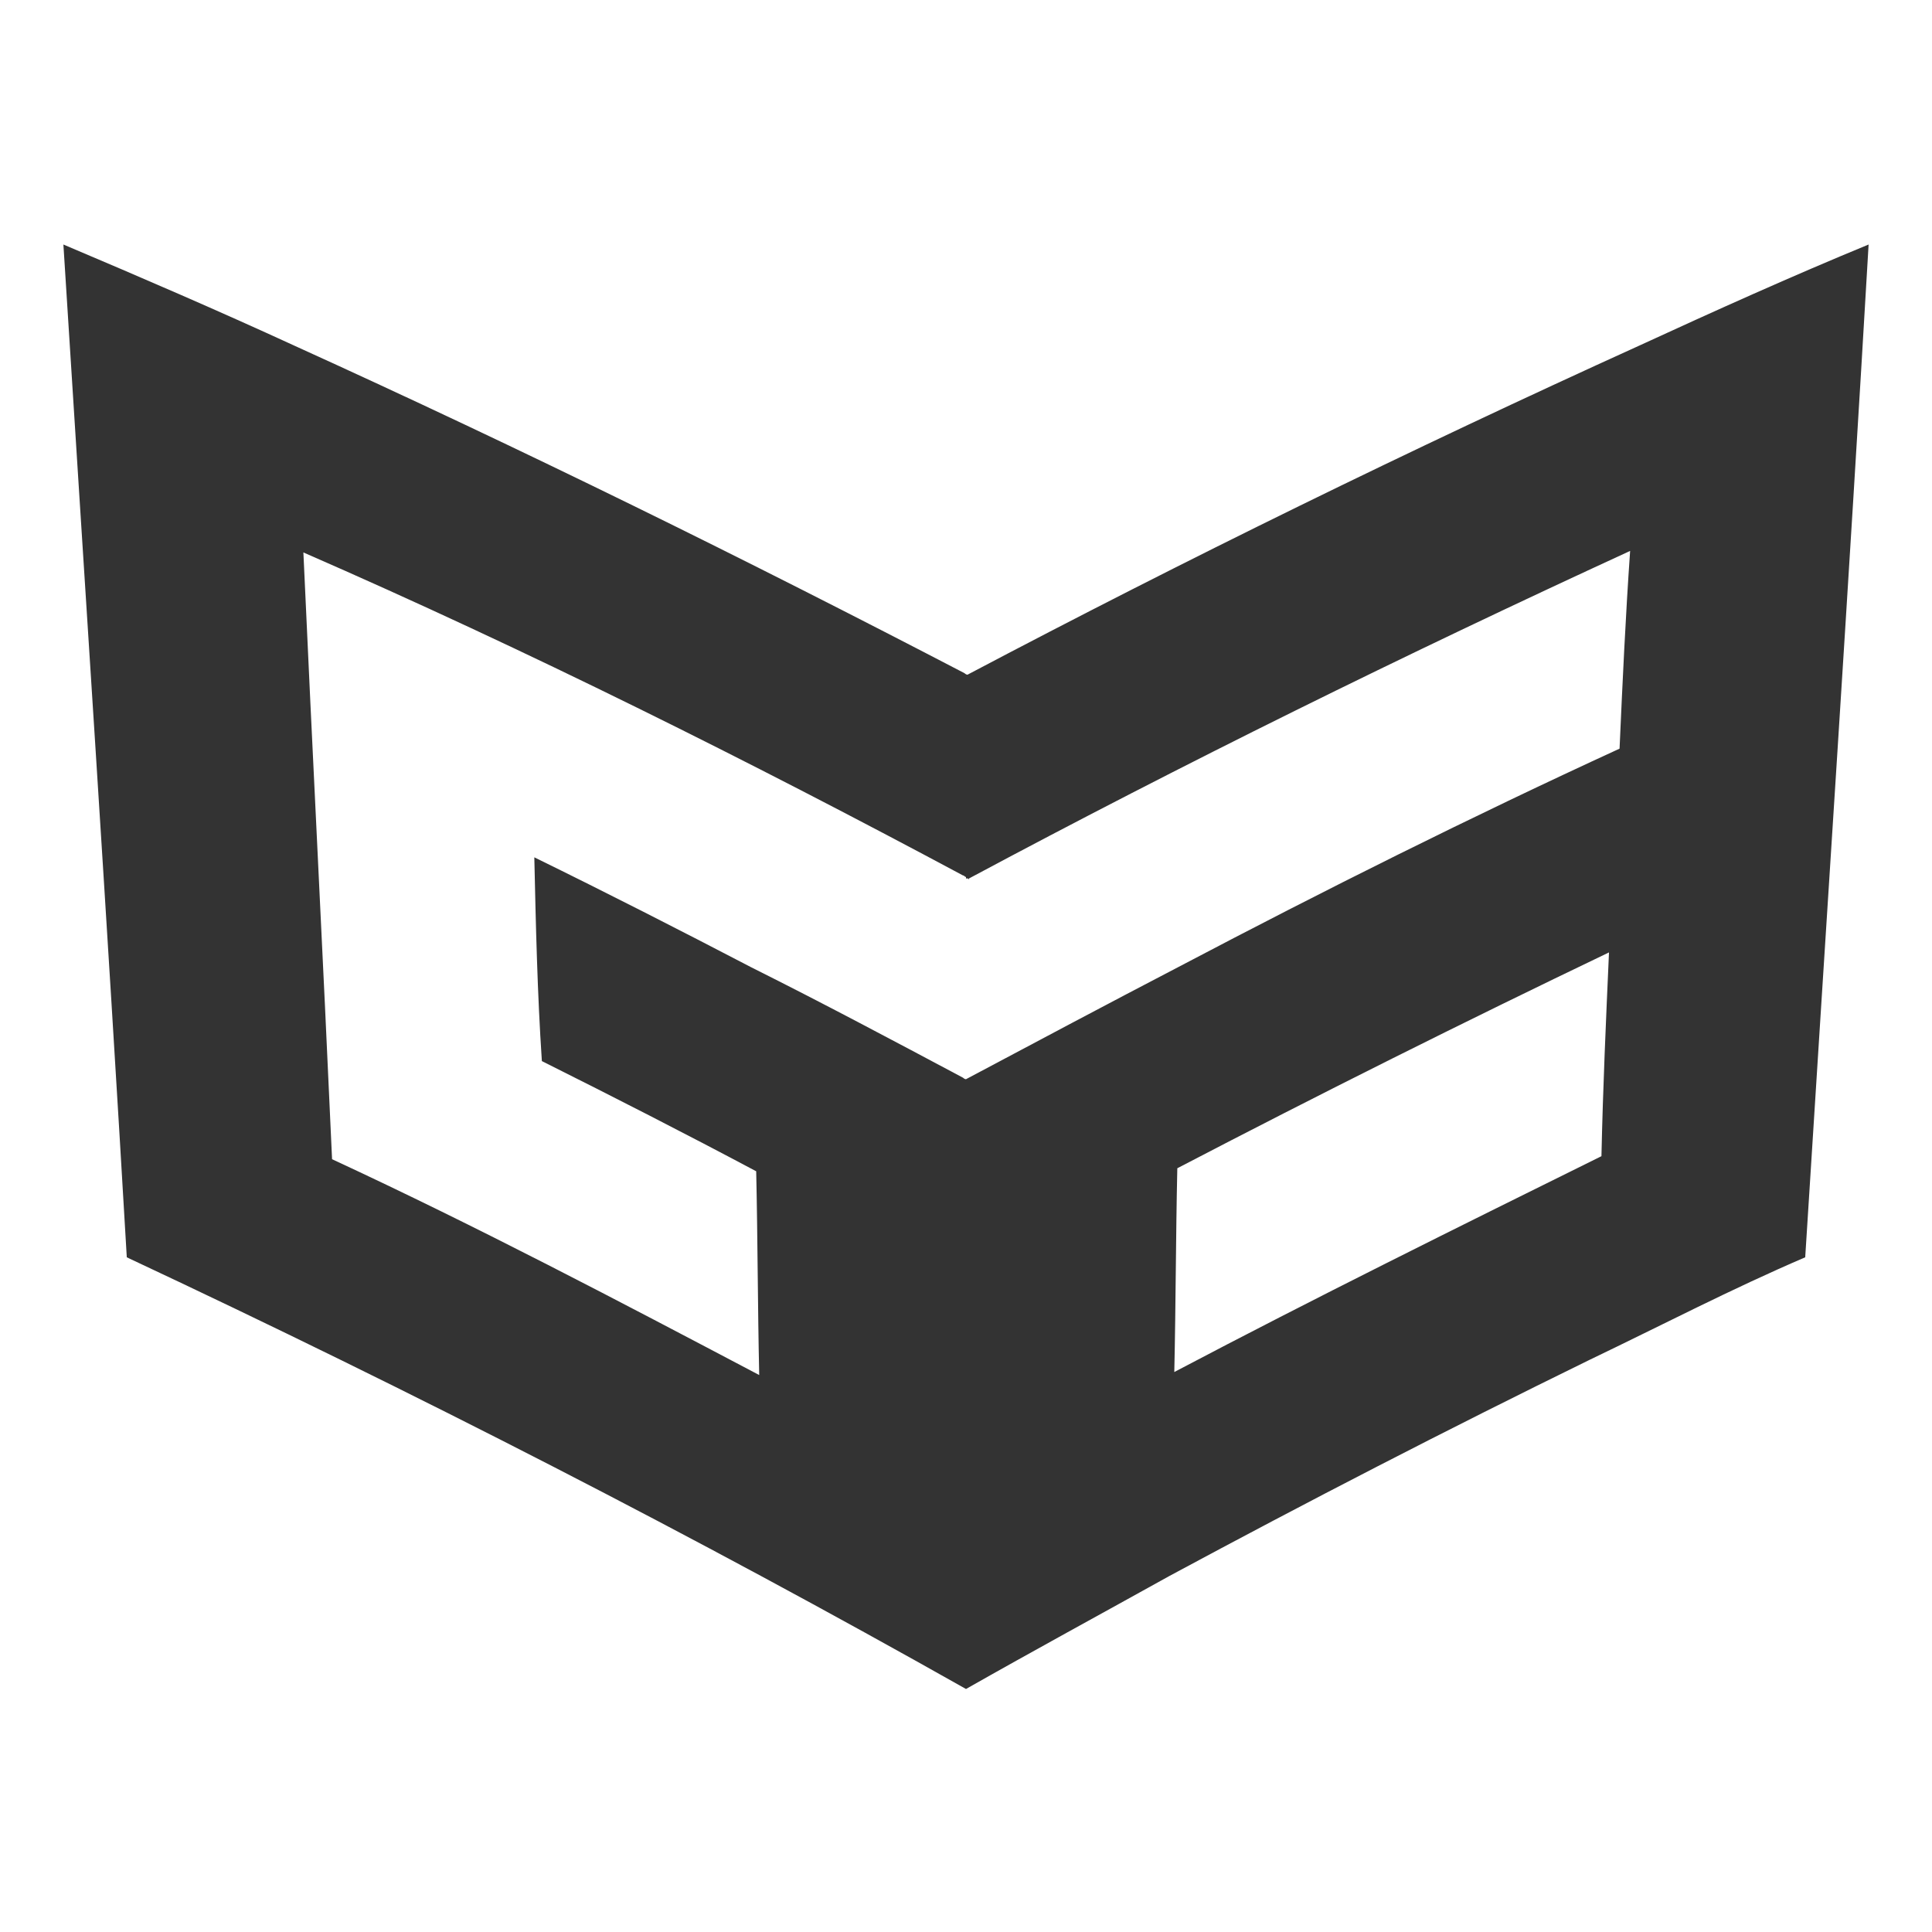 <svg xmlns="http://www.w3.org/2000/svg" viewBox="0 0 128 128">
<path fill="#333333" d="M108.6,22.9c-15.2,6.9-30.1,14.2-44.5,21.8c-0.1,0-0.2-0.1-0.2-0.1C49.3,37,34.7,29.8,19.5,22.9
	c-5-2.3-10.1-4.5-15.3-6.7C5.6,38.5,7.1,61,8.4,83.3c19.2,9,37.7,18.5,55.6,28.6c4.4-2.5,9-5,13.5-7.5c9.1-4.9,18.4-9.7,27.8-14.3
	c4.8-2.3,9.4-4.7,14.3-6.8c1.4-22.3,2.9-44.8,4.2-67.1C118.7,18.3,113.6,20.6,108.6,22.9z M106.1,76.6c-9.5,4.7-19,9.4-28.3,14.3
	c0.1-4.5,0.1-9,0.2-13.5c9.4-4.9,19-9.7,28.6-14.3C106.4,67.6,106.2,72,106.1,76.6z M107.3,49.6C97.5,54.1,87.7,59,78.2,64
	c-4.8,2.5-9.5,5-14.2,7.5c-0.1,0-0.2-0.1-0.2-0.1c-4.7-2.5-9.2-4.9-14-7.3c-4.8-2.5-9.5-4.9-14.4-7.3c0.1,4.5,0.2,9,0.5,13.5
	c4.8,2.4,9.5,4.8,14.2,7.3c0.1,4.5,0.1,9,0.2,13.5C41,86.2,31.7,81.3,22,76.8c-0.6-13.4-1.3-26.9-1.9-40.2
	C35,43.1,49.6,50.4,63.8,58c0.1,0,0.1,0.1,0.2,0.1v0.1h0.1c0,0,0.1,0,0.1,0.1v-0.1C78.4,50.6,93,43.4,108,36.5
	C107.7,40.8,107.5,45.1,107.3,49.6z"/>
</svg>
